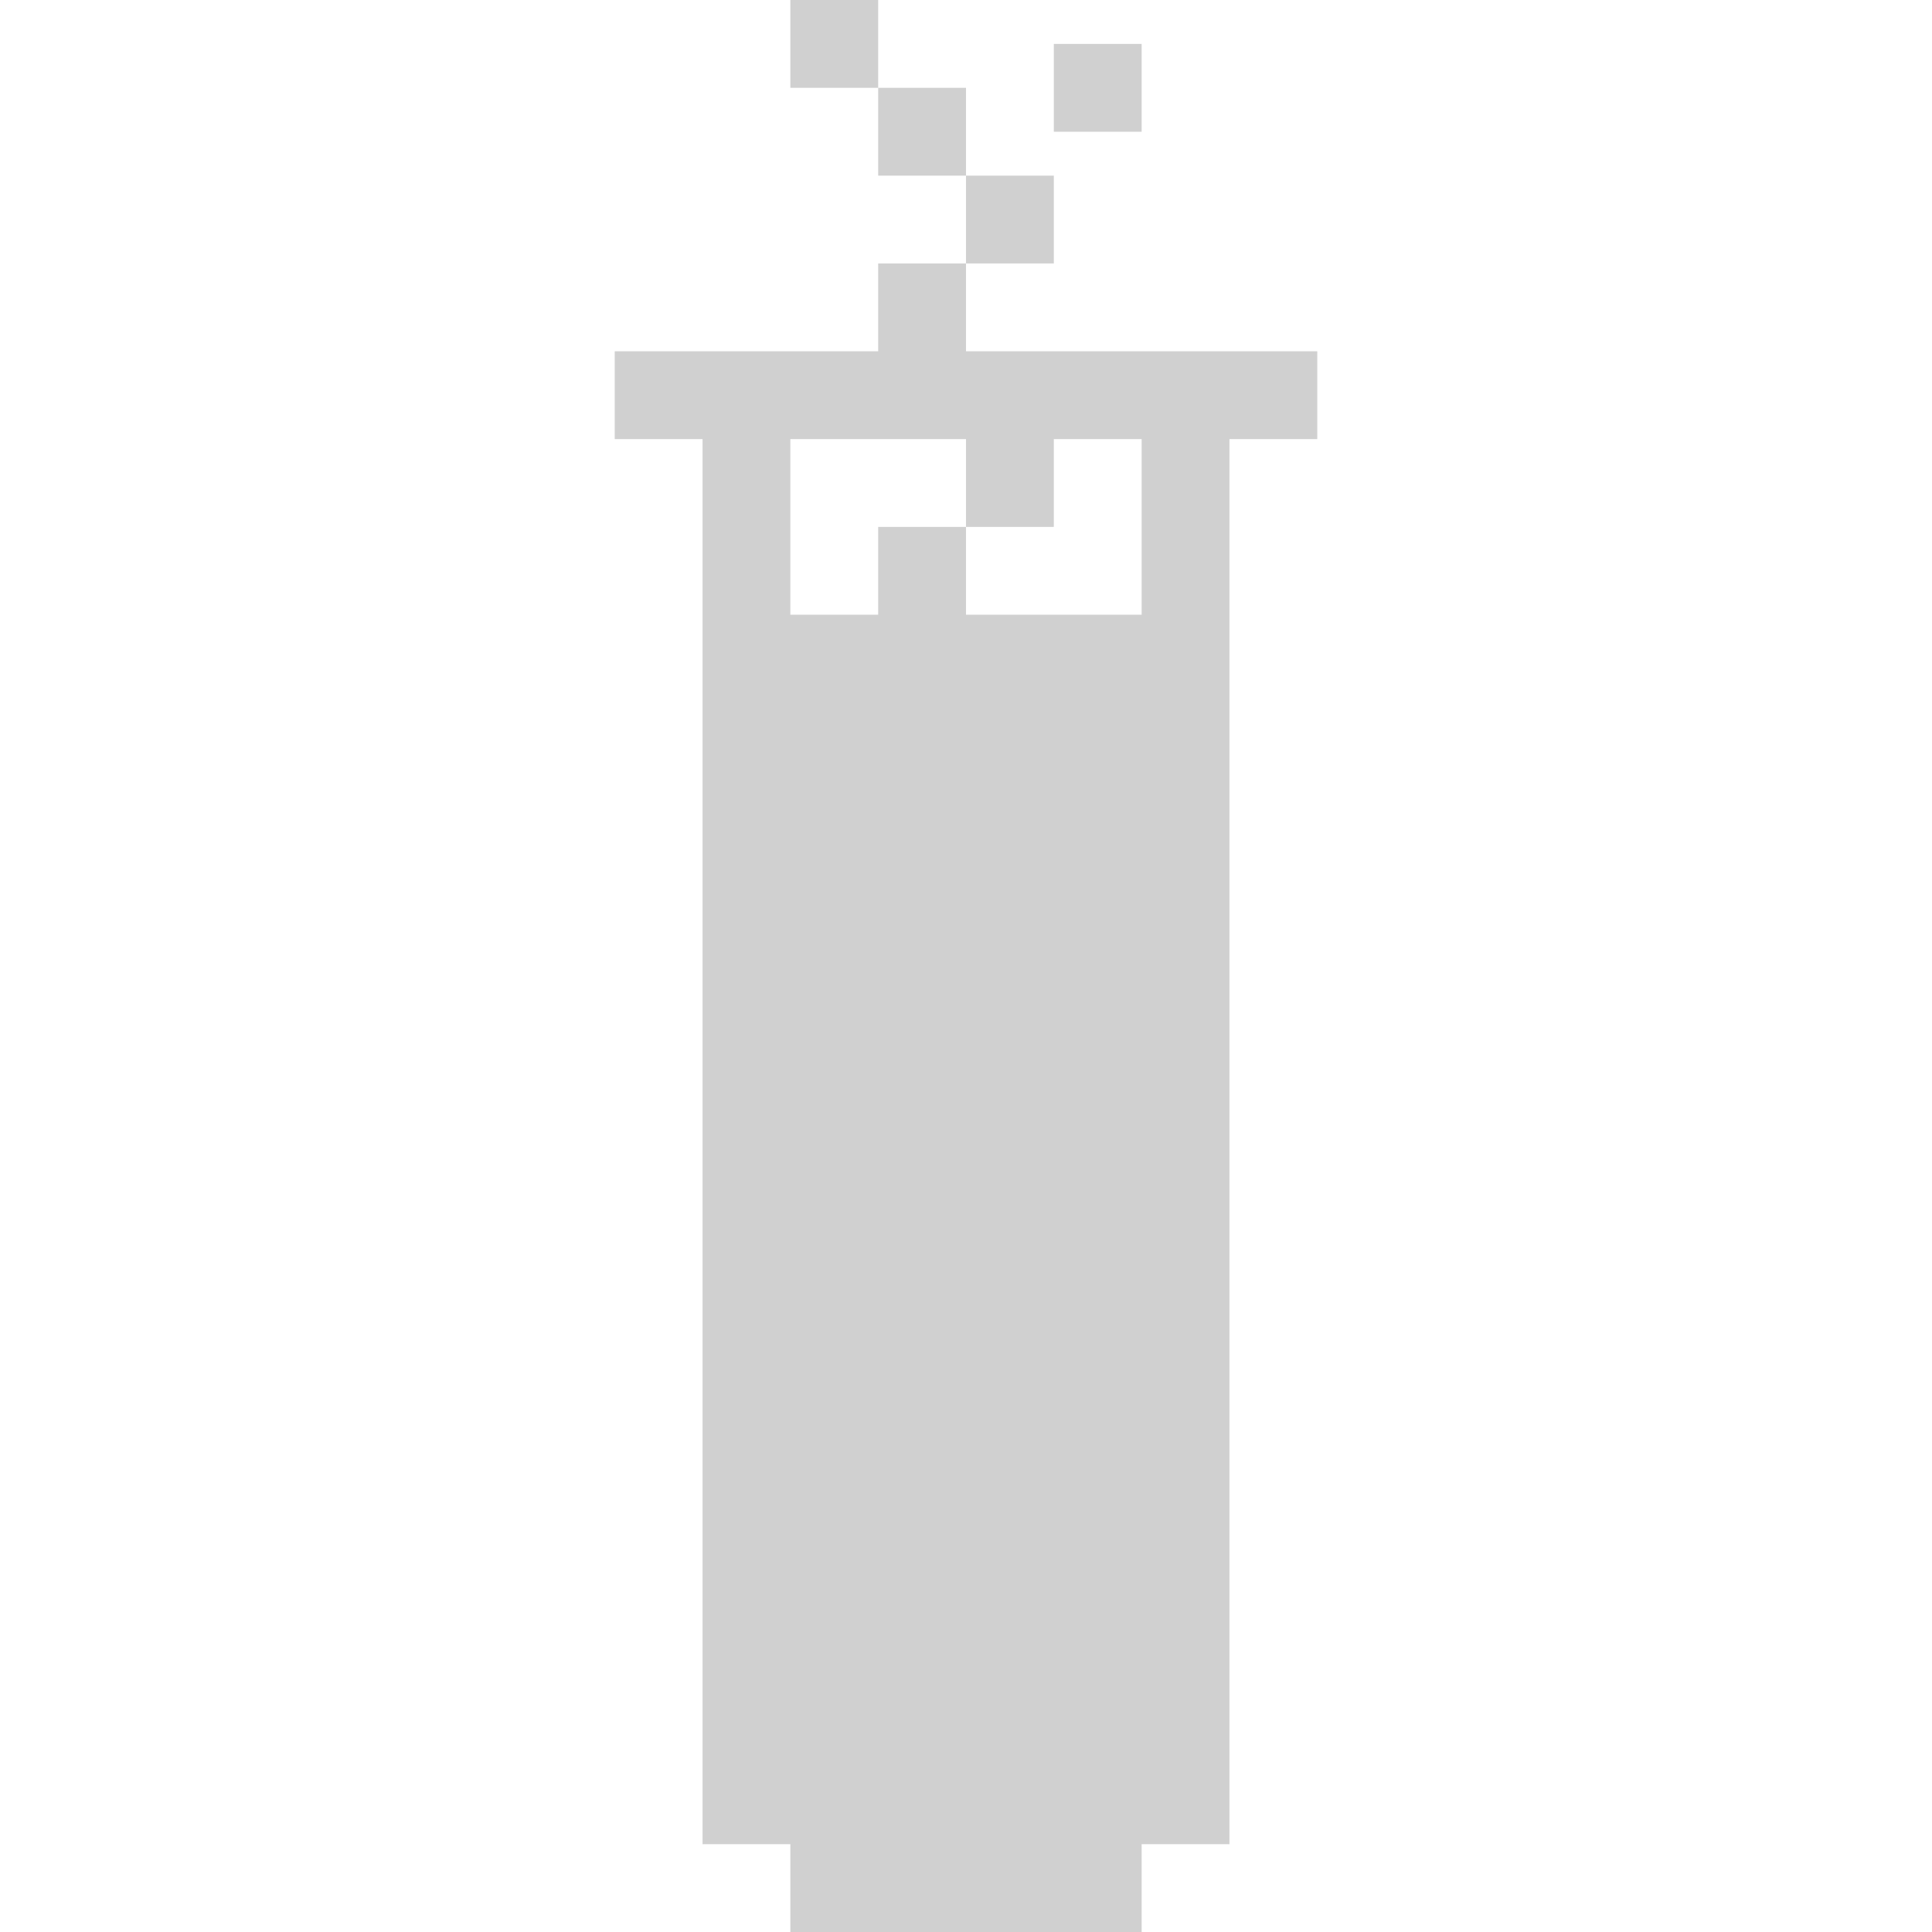 <?xml version="1.0" encoding="UTF-8"?>
<!DOCTYPE svg PUBLIC "-//W3C//DTD SVG 1.1//EN" "http://www.w3.org/Graphics/SVG/1.1/DTD/svg11.dtd">
<!-- Creator: CorelDRAW X7 -->
<svg xmlns="http://www.w3.org/2000/svg" xml:space="preserve" version="1.1" style="shape-rendering:geometricPrecision; text-rendering:geometricPrecision; image-rendering:optimizeQuality; fill-rule:evenodd; clip-rule:evenodd"
viewBox="0 0 4400 4400"
 xmlns:xlink="http://www.w3.org/1999/xlink">
 <defs>
  <style type="text/css">
   <![CDATA[
    .fil1 {fill:none}
    .fil0 {fill:#D0D0D0}
   ]]>
  </style>
 </defs>
 <g id="Слой_x0020_1">
  <path class="fil0" d="M1400 800l600 0 0 -200 200 0 0 -200 -200 0 0 -200 -200 0 0 -200 200 0 0 200 200 0 0 200 200 0 0 200 -200 0 0 200 800 0 0 200 -200 0 0 3200 -200 0 0 200 -800 0 0 -200 -200 0 0 -3200 -200 0 0 -200zm1200 600l-400 0 0 -200 0 -200 -400 0 0 400 200 0 0 -200 200 0 200 0 0 -200 200 0 0 400zm-200 -1300l200 0 0 200 -200 0 0 -200z"/>
  <rect class="fil1" width="4400" height="4400"/>
 </g>
</svg>
